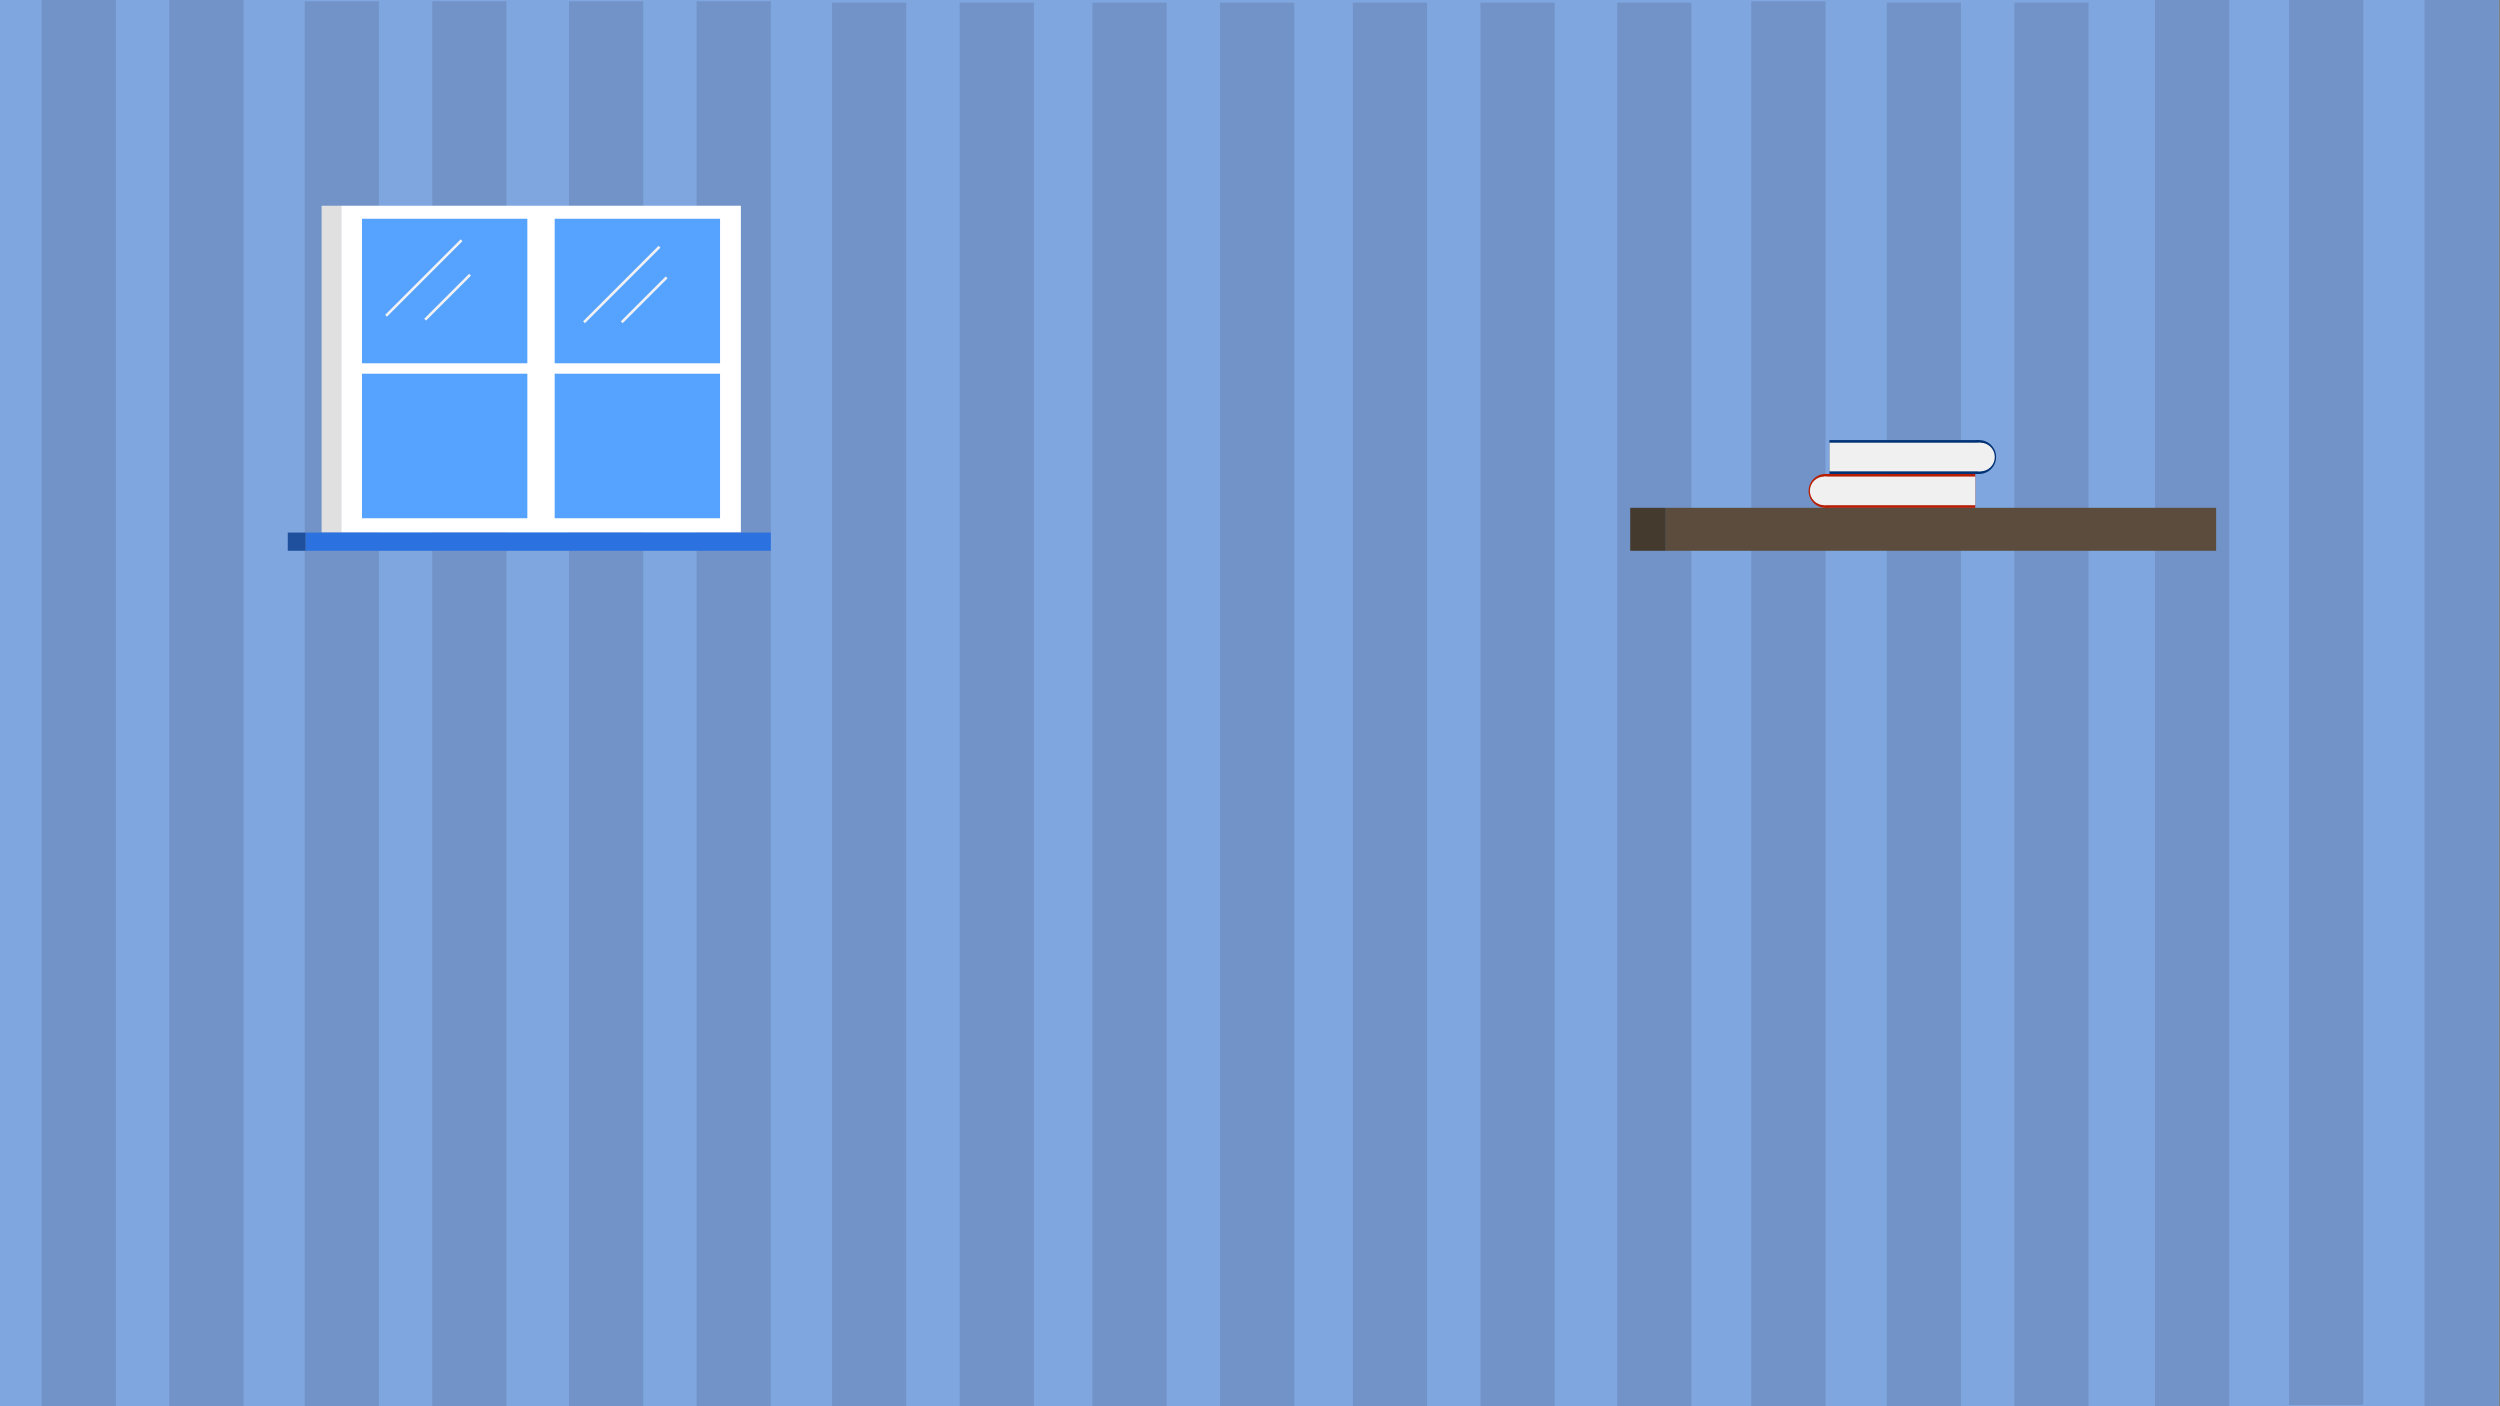 <?xml version="1.0" encoding="utf-8"?>
<!-- Generator: Adobe Illustrator 22.1.0, SVG Export Plug-In . SVG Version: 6.00 Build 0)  -->
<svg version="1.1" id="Layer_1" xmlns="http://www.w3.org/2000/svg" xmlns:xlink="http://www.w3.org/1999/xlink" x="0px" y="0px"
	 viewBox="0 0 1920 1080" style="enable-background:new 0 0 1920 1080;" xml:space="preserve">
<rect x="0" y="0" width="1920" height="1080" fill="#808080" stroke="none"/>
<style type="text/css">
	.st0{fill:#80A6E0;}
	.st1{fill:#7293C7;}
	.st2{fill:#FFFFFF;}
	.st3{fill:#56A3FF;}
	.st4{fill:#E0E0E0;}
	.st5{fill:#2B72E0;}
	.st6{fill:#1E509E;}
	.st7{fill:#5B4C3D;}
	.st8{fill:#453A2E;}
	.st9{fill:none;stroke:#F2F2F2;stroke-width:2;stroke-miterlimit:10;}
	.st10{fill:#B81D00;}
	.st11{fill:#F0F0F0;}
	.st12{fill:#003173;}
</style>
<g>
	<rect x="0.5" y="0.5" class="st0" width="1918.1" height="1079"/>
	<path class="st0" d="M1918.1,1V1079H0.9V1H1918.1 M1919,0H0v1080h1919V0L1919,0z"/>
</g>
<g>
	<rect x="32" class="st1" width="57" height="1080"/>
</g>
<g>
	<rect x="130" class="st1" width="57" height="1080"/>
</g>
<g>
	<rect x="234" y="1" class="st1" width="57" height="1080"/>
</g>
<g>
	<rect x="332" y="1" class="st1" width="57" height="1080"/>
</g>
<g>
	<rect x="437" y="1" class="st1" width="57" height="1080"/>
</g>
<g>
	<rect x="535" y="1" class="st1" width="57" height="1080"/>
</g>
<g>
	<rect x="639" y="2" class="st1" width="57" height="1080"/>
</g>
<g>
	<rect x="737" y="2" class="st1" width="57" height="1080"/>
</g>
<g>
	<rect x="839" y="2" class="st1" width="57" height="1080"/>
</g>
<g>
	<rect x="937" y="2" class="st1" width="57" height="1080"/>
</g>
<g>
	<rect x="1039" y="2" class="st1" width="57" height="1080"/>
</g>
<g>
	<rect x="1137" y="2" class="st1" width="57" height="1080"/>
</g>
<g>
	<rect x="1242" y="2" class="st1" width="57" height="1080"/>
</g>
<g>
	<rect x="1345" y="1" class="st1" width="57" height="1080"/>
</g>
<g>
	<rect x="1449" y="2" class="st1" width="57" height="1080"/>
</g>
<g>
	<rect x="1547" y="2" class="st1" width="57" height="1080"/>
</g>
<g>
	<rect x="1655" class="st1" width="57" height="1080"/>
</g>
<g>
	<rect x="1758" y="-1" class="st1" width="57" height="1080"/>
</g>
<g>
	<rect x="1862" class="st1" width="57" height="1080"/>
</g>
<g>
	<rect x="262" y="158" class="st2" width="307" height="251"/>
</g>
<g>
	<rect x="426" y="168" class="st3" width="127" height="111"/>
</g>
<g>
	<rect x="426" y="287" class="st3" width="127" height="111"/>
</g>
<g>
	<rect x="278" y="168" class="st3" width="127" height="111"/>
</g>
<g>
	<rect x="278" y="287" class="st3" width="127" height="111"/>
</g>
<rect x="247" y="158" class="st4" width="15" height="251"/>
<g>
	<rect x="234.7" y="409" class="st5" width="357.3" height="14"/>
</g>
<rect x="221" y="409" class="st6" width="13.7" height="14"/>
<g>
	<rect x="1279.3" y="390" class="st7" width="422.7" height="33"/>
</g>
<g>
	<rect x="1252" y="390" class="st8" width="27.3" height="33"/>
</g>
<g>
	<line class="st9" x1="296.5" y1="242.5" x2="354.5" y2="184.5"/>
</g>
<g>
	<line class="st9" x1="448.5" y1="247.5" x2="506.5" y2="189.5"/>
</g>
<g>
	<line class="st9" x1="477.5" y1="247.5" x2="512" y2="213"/>
</g>
<g>
	<line class="st9" x1="326.5" y1="245.5" x2="361" y2="211"/>
</g>
<g>
	<rect x="1402" y="364" class="st10" width="115" height="26"/>
</g>
<circle class="st10" cx="1402" cy="377" r="13"/>
<circle class="st11" cx="1401" cy="377" r="11"/>
<rect x="1401" y="366" class="st11" width="116" height="22"/>
<g>
	<g>
		<rect x="1405" y="338" class="st12" width="115" height="26"/>
	</g>
	<circle class="st12" cx="1520" cy="351" r="13"/>
	<circle class="st11" cx="1521" cy="351" r="11"/>
	<rect x="1405" y="340" class="st11" width="116" height="22"/>
</g>
<g id="Layer_2_1_">
</g>
</svg>
